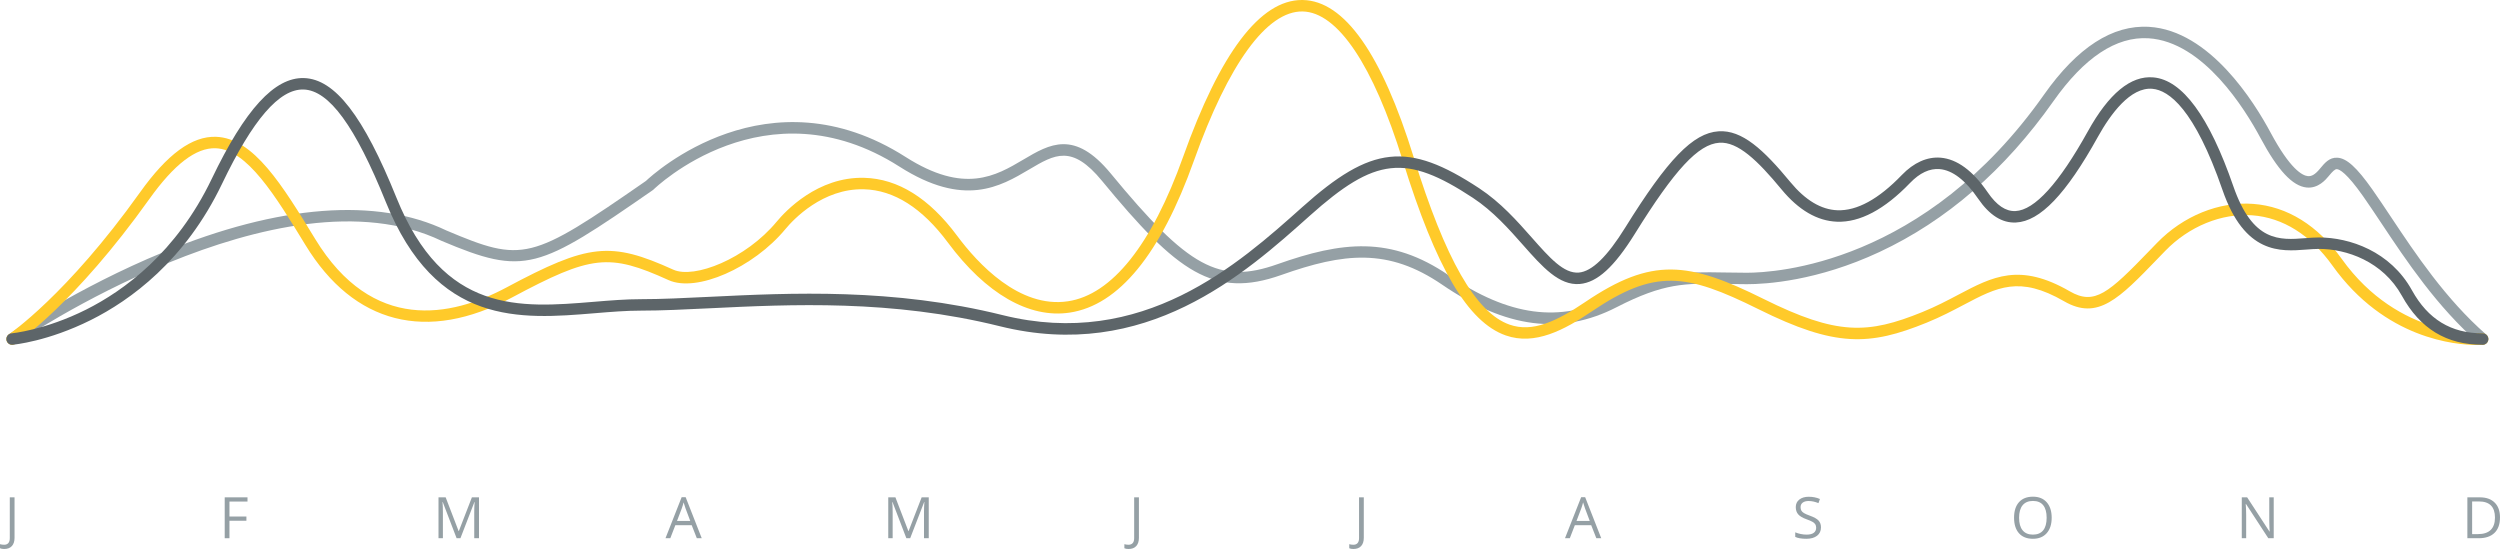 <?xml version="1.0" encoding="utf-8"?>
<!-- Generator: Adobe Illustrator 16.0.1, SVG Export Plug-In . SVG Version: 6.00 Build 0)  -->
<!DOCTYPE svg PUBLIC "-//W3C//DTD SVG 1.1//EN" "http://www.w3.org/Graphics/SVG/1.1/DTD/svg11.dtd">
<svg version="1.1" id="Layer_1" xmlns="http://www.w3.org/2000/svg" xmlns:xlink="http://www.w3.org/1999/xlink" x="0px" y="0px"
	 width="436.46px" height="95.846px" viewBox="0 0 436.46 95.846" enable-background="new 0 0 436.46 95.846" xml:space="preserve">
<path fill="#95A0A5" d="M2.118,60.193c-0.318,0-0.63-0.151-0.824-0.433c-0.313-0.454-0.199-1.077,0.256-1.391
	c0.117-0.081,11.86-8.128,27.005-14.352c20.185-8.293,37.26-9.6,49.375-3.78c13.377,5.647,14.693,5.332,34.837-8.646
	c1.333-1.262,21.327-19.496,45.329-4.192c10.273,6.55,15.743,3.316,20.569,0.462c4.585-2.711,8.916-5.272,15.264,2.441
	c13.536,16.448,18.975,19.406,29.084,15.826c11.297-3.998,19.809-4.967,29.89,1.923c10.49,7.167,19.518,8.377,28.416,3.804
	c8.723-4.482,12.828-4.403,19.642-4.284c1.226,0.022,2.548,0.047,4.01,0.047c5.005,0,31.025-1.499,51.881-31.093
	c5.811-8.246,11.975-12.231,18.354-11.837c10.565,0.648,18.339,13.112,21.19,18.44c3.428,6.403,5.547,7.522,6.506,7.62
	c0.687,0.067,1.294-0.298,2.103-1.269l0.073-0.088c0.745-0.897,1.579-1.925,2.961-1.858c1.625,0.064,3.402,1.672,6.135,5.55
	c1.039,1.475,2.125,3.106,3.275,4.834c4.239,6.369,9.516,14.295,16.637,20.522c0.416,0.363,0.458,0.995,0.095,1.411
	c-0.365,0.417-0.997,0.457-1.411,0.095c-7.322-6.401-12.681-14.452-16.985-20.92c-1.143-1.716-2.222-3.337-3.245-4.791
	c-2.853-4.048-4.094-4.685-4.58-4.704c-0.336,0.006-0.746,0.42-1.343,1.139l-0.074,0.089c-0.498,0.598-1.821,2.182-3.842,1.979
	c-2.474-0.251-5.037-3.005-8.067-8.666c-2.693-5.033-9.989-16.802-19.549-17.388c-5.627-0.348-11.212,3.353-16.597,10.994
	c-8.463,12.008-18.676,20.862-30.355,26.315c-10.873,5.077-19.818,5.625-23.16,5.625c-1.476,0-2.81-0.024-4.046-0.047
	c-6.716-0.125-10.416-0.19-18.691,4.063c-9.62,4.945-19.3,3.695-30.459-3.933c-9.425-6.442-17.146-5.563-28.093-1.688
	c-11.77,4.165-18.138-0.449-31.296-16.44c-5.259-6.391-8.221-4.64-12.702-1.99c-5.059,2.99-11.353,6.713-22.663-0.497
	c-23.39-14.913-42.723,3.802-42.915,3.993l-0.134,0.111c-20.038,13.906-22.309,15.016-36.864,8.87
	C48.929,28.525,3.143,59.7,2.684,60.017C2.511,60.136,2.313,60.193,2.118,60.193z"/>
<path fill="#FFCA2A" d="M432.432,60.226c-3.709,0-16.06-1.026-25.237-13.874c-3.811-5.333-8.643-8.363-13.974-8.762
	c-5.352-0.405-11.052,1.923-15.217,6.219l-1.288,1.333c-6.755,6.999-10.475,10.855-16.359,7.454
	c-7.802-4.511-11.667-2.468-17.518,0.62c-1.875,0.989-4,2.111-6.467,3.114c-10.002,4.064-15.94,4.323-29.361-2.345
	c-12.744-6.331-18.113-7.048-29.119,0.387c-4.786,3.235-9.918,5.983-15.015,4.189c-6.617-2.326-12.166-11.752-17.993-30.564
	c-5.151-16.634-11.353-25.866-17.46-25.995c-6.232-0.123-12.947,9.116-18.98,26.035c-5.825,16.333-13.129,25.263-21.712,26.543
	c-7.058,1.053-14.605-3.289-21.241-12.227c-4.484-6.039-9.416-9.17-14.659-9.308c-7.201-0.183-12.317,5.265-13.705,6.941
	c-5.621,6.792-15.538,11.123-20.408,8.917c-10.405-4.721-13.472-4.38-27.345,3.043c-14.808,7.923-27.611,4.666-36.051-9.172
	c-5.236-8.585-10.182-16.693-15.676-16.891c-3.424-0.121-7.237,2.783-11.591,8.886C13.022,53.042,3.086,59.75,2.67,60.026
	c-0.458,0.306-1.08,0.18-1.386-0.279c-0.306-0.46-0.181-1.08,0.279-1.387c0.099-0.065,10.073-6.819,22.865-24.752
	c4.773-6.692,9.095-9.871,13.292-9.724c6.568,0.236,11.547,8.398,17.311,17.849c10.004,16.4,23.685,13.646,33.4,8.449
	c14.337-7.67,18.146-8.075,29.115-3.102c3.639,1.653,12.677-1.889,18.041-8.37c1.533-1.852,7.172-7.886,15.298-7.665
	c5.889,0.155,11.343,3.558,16.211,10.115c3.576,4.816,10.836,12.713,19.341,11.44c7.686-1.146,14.644-9.873,20.123-25.237
	C213.036,9.205,220.007,0,227.285,0c0.061,0,0.121,0,0.183,0.002c7.241,0.153,13.743,9.373,19.327,27.403
	c5.546,17.902,10.866,27.203,16.746,29.269c4.024,1.416,8.201-0.56,13.232-3.959c11.665-7.881,18.004-7.041,31.129-0.521
	c12.829,6.375,18.175,6.162,27.717,2.282c2.375-0.965,4.364-2.015,6.288-3.029c5.975-3.154,10.695-5.644,19.45-0.584
	c4.323,2.502,6.786,0.28,13.921-7.11l1.291-1.335c4.572-4.718,10.848-7.271,16.802-6.822c5.942,0.445,11.285,3.763,15.451,9.595
	c10.007,14.007,24.377,13.02,24.522,13.007c0.54-0.045,1.032,0.365,1.078,0.915c0.045,0.55-0.363,1.032-0.913,1.078
	C433.42,60.197,433.043,60.226,432.432,60.226z"/>
<path fill="#5D6569" d="M2.116,60.193c-0.513,0-0.949-0.392-0.995-0.912c-0.049-0.55,0.358-1.035,0.907-1.084
	c0.058-0.005,5.847-0.558,13.015-4.15c6.594-3.307,15.749-9.946,21.913-22.803c5.839-12.181,10.989-17.771,16.115-17.615
	C58.476,13.8,63.454,20.24,69.212,34.51c8.213,20.351,21.544,19.249,34.436,18.183c2.876-0.237,5.593-0.462,8.274-0.462
	c3.521,0,7.59-0.198,11.898-0.408c14.295-0.696,32.088-1.564,51.207,3.188c24.452,6.08,41.225-8.921,52.322-18.847
	c12.084-10.811,18.43-11.492,30.878-3.308c3.768,2.478,6.656,5.747,9.204,8.63c3.12,3.531,5.575,6.305,8.198,6.1
	c2.295-0.193,4.946-2.76,8.106-7.848c7.429-11.958,11.845-16.516,16.293-16.815c4.109-0.276,7.852,3.188,12.543,8.869
	c2.604,3.154,5.365,4.807,8.205,4.914c3.423,0.127,7.199-1.941,11.249-6.153c2.09-2.173,4.438-3.215,6.769-3.025
	c2.873,0.238,5.643,2.276,8.232,6.058c1.558,2.275,3.145,3.332,4.831,3.262c3.355-0.158,7.61-4.839,12.648-13.916
	c3.659-6.595,7.49-9.771,11.439-9.422c5.055,0.44,9.75,6.828,13.953,18.984c3.39,9.804,8.08,9.438,12.607,9.083
	c0.812-0.063,1.578-0.123,2.331-0.123c5.391,0,12.492,2.425,16.256,9.23c2.795,5.054,6.828,7.51,12.333,7.51c0.553,0,1,0.447,1,1
	s-0.447,1-1,1c-6.298,0-10.904-2.794-14.083-8.541c-3.343-6.045-9.686-8.199-14.506-8.199c-0.676,0-1.404,0.057-2.176,0.117
	c-4.54,0.353-10.759,0.84-14.653-10.423c-4.885-14.128-9.351-17.394-12.236-17.646c-3.821-0.329-7.288,4.385-9.518,8.401
	c-5.548,9.997-10.093,14.746-14.303,14.943c-2.417,0.119-4.622-1.276-6.575-4.13c-2.233-3.261-4.503-5.008-6.748-5.194
	c-1.734-0.145-3.479,0.668-5.161,2.418c-4.462,4.64-8.773,6.921-12.766,6.766c-3.435-0.129-6.688-2.027-9.673-5.639
	c-4.169-5.049-7.629-8.371-10.866-8.147c-3.654,0.246-7.784,4.697-14.728,15.875c-3.614,5.818-6.587,8.528-9.639,8.785
	c-3.594,0.297-6.511-2.974-9.864-6.769c-2.465-2.79-5.26-5.952-8.805-8.283c-11.692-7.689-17.011-7.104-28.444,3.127
	c-11.412,10.208-28.656,25.63-54.139,19.298c-18.833-4.681-36.461-3.823-50.627-3.132c-4.333,0.211-8.425,0.41-11.995,0.41
	c-2.599,0-5.276,0.221-8.109,0.455c-12.981,1.073-27.691,2.288-36.455-19.428c-5.348-13.251-9.908-19.489-14.35-19.63
	c-4.235-0.127-8.868,5.257-14.248,16.48c-6.428,13.406-16.002,20.324-22.903,23.768c-7.494,3.739-13.405,4.292-13.653,4.313
	C2.174,60.192,2.145,60.193,2.116,60.193z"/>
<g>
	<g>
		<path fill="#95A0A5" d="M0.723,95.846c-0.306,0-0.547-0.044-0.723-0.132v-0.708c0.231,0.065,0.472,0.098,0.723,0.098
			c0.322,0,0.567-0.098,0.735-0.293s0.251-0.477,0.251-0.845v-7.139h0.83v7.07c0,0.618-0.156,1.098-0.469,1.438
			C1.758,95.676,1.309,95.846,0.723,95.846z"/>
	</g>
	<g>
		<path fill="#95A0A5" d="M40.06,93.966h-0.83v-7.139h3.979v0.737H40.06v2.612h2.959v0.737H40.06V93.966z"/>
	</g>
	<g>
		<path fill="#95A0A5" d="M79.715,93.966l-2.422-6.328h-0.039c0.046,0.501,0.068,1.097,0.068,1.787v4.541h-0.767v-7.139h1.25
			l2.261,5.89h0.039l2.28-5.89h1.24v7.139h-0.83v-4.601c0-0.526,0.022-1.1,0.068-1.718h-0.039l-2.441,6.318H79.715z"/>
	</g>
	<g>
		<path fill="#95A0A5" d="M121.653,93.966l-0.889-2.271h-2.861l-0.879,2.271h-0.84l2.822-7.168h0.698l2.808,7.168H121.653z
			 M120.506,90.949l-0.83-2.213c-0.107-0.28-0.218-0.623-0.332-1.03c-0.072,0.312-0.174,0.656-0.308,1.03l-0.84,2.213H120.506z"/>
	</g>
	<g>
		<path fill="#95A0A5" d="M158.235,93.966l-2.422-6.328h-0.039c0.046,0.501,0.068,1.097,0.068,1.787v4.541h-0.767v-7.139h1.25
			l2.261,5.89h0.039l2.28-5.89h1.24v7.139h-0.83v-4.601c0-0.526,0.022-1.1,0.068-1.718h-0.039l-2.441,6.318H158.235z"/>
	</g>
	<g>
		<path fill="#95A0A5" d="M197.021,95.846c-0.306,0-0.547-0.044-0.723-0.132v-0.708c0.231,0.065,0.472,0.098,0.723,0.098
			c0.322,0,0.567-0.098,0.735-0.293s0.251-0.477,0.251-0.845v-7.139h0.83v7.07c0,0.618-0.156,1.098-0.469,1.438
			C198.057,95.676,197.607,95.846,197.021,95.846z"/>
	</g>
	<g>
		<path fill="#95A0A5" d="M236.281,95.846c-0.306,0-0.547-0.044-0.723-0.132v-0.708c0.231,0.065,0.472,0.098,0.723,0.098
			c0.322,0,0.566-0.098,0.734-0.293s0.252-0.477,0.252-0.845v-7.139h0.83v7.07c0,0.618-0.156,1.098-0.469,1.438
			C237.316,95.676,236.867,95.846,236.281,95.846z"/>
	</g>
	<g>
		<path fill="#95A0A5" d="M278.692,93.966l-0.889-2.271h-2.861l-0.879,2.271h-0.84l2.822-7.168h0.698l2.808,7.168H278.692z
			 M277.544,90.949l-0.83-2.213c-0.107-0.28-0.218-0.623-0.332-1.03c-0.071,0.312-0.174,0.656-0.308,1.03l-0.84,2.213H277.544z"/>
	</g>
	<g>
		<path fill="#95A0A5" d="M317.913,92.066c0,0.628-0.228,1.119-0.684,1.47c-0.456,0.352-1.074,0.527-1.855,0.527
			c-0.847,0-1.497-0.109-1.953-0.327v-0.8c0.293,0.124,0.612,0.222,0.957,0.292c0.345,0.072,0.687,0.107,1.025,0.107
			c0.554,0,0.97-0.104,1.25-0.314s0.42-0.503,0.42-0.877c0-0.247-0.05-0.45-0.149-0.607c-0.099-0.158-0.265-0.303-0.498-0.438
			c-0.232-0.134-0.586-0.285-1.062-0.454c-0.664-0.237-1.139-0.519-1.423-0.845c-0.285-0.324-0.428-0.75-0.428-1.274
			c0-0.55,0.207-0.988,0.62-1.313s0.96-0.488,1.641-0.488c0.71,0,1.362,0.13,1.958,0.391l-0.259,0.723
			c-0.589-0.246-1.162-0.371-1.719-0.371c-0.439,0-0.783,0.095-1.03,0.283s-0.371,0.451-0.371,0.786c0,0.247,0.046,0.45,0.137,0.608
			c0.091,0.157,0.245,0.303,0.461,0.434c0.217,0.133,0.548,0.279,0.994,0.438c0.749,0.268,1.264,0.555,1.545,0.859
			C317.772,91.181,317.913,91.578,317.913,92.066z"/>
	</g>
	<g>
		<path fill="#95A0A5" d="M358.191,90.387c0,1.143-0.289,2.041-0.867,2.695s-1.381,0.981-2.41,0.981
			c-1.051,0-1.862-0.321-2.434-0.964c-0.571-0.644-0.857-1.551-0.857-2.723c0-1.162,0.287-2.062,0.859-2.703
			c0.573-0.639,1.387-0.959,2.441-0.959c1.025,0,1.826,0.326,2.402,0.977C357.902,88.344,358.191,89.242,358.191,90.387z
			 M352.501,90.387c0,0.967,0.206,1.7,0.618,2.2s1.01,0.749,1.794,0.749c0.791,0,1.389-0.249,1.793-0.747
			c0.403-0.497,0.605-1.231,0.605-2.202c0-0.959-0.201-1.688-0.604-2.186c-0.402-0.496-0.997-0.744-1.785-0.744
			c-0.791,0-1.392,0.25-1.804,0.75C352.708,88.706,352.501,89.434,352.501,90.387z"/>
	</g>
	<g>
		<path fill="#95A0A5" d="M396.955,93.966h-0.947l-3.901-5.991h-0.039c0.052,0.703,0.078,1.348,0.078,1.934v4.058h-0.767v-7.139
			h0.938l3.892,5.968h0.039c-0.007-0.089-0.021-0.371-0.044-0.848c-0.022-0.478-0.031-0.818-0.024-1.023v-4.097h0.776V93.966z"/>
	</g>
	<g>
		<path fill="#95A0A5" d="M436.46,90.328c0,1.18-0.319,2.08-0.959,2.703s-1.561,0.935-2.762,0.935h-1.977v-7.139h2.188
			c1.109,0,1.973,0.308,2.588,0.923S436.46,89.225,436.46,90.328z M435.582,90.357c0-0.93-0.233-1.633-0.7-2.104
			s-1.161-0.708-2.083-0.708h-1.205v5.703h1.01c0.99,0,1.734-0.243,2.232-0.73C435.333,92.031,435.582,91.312,435.582,90.357z"/>
	</g>
</g>
</svg>

